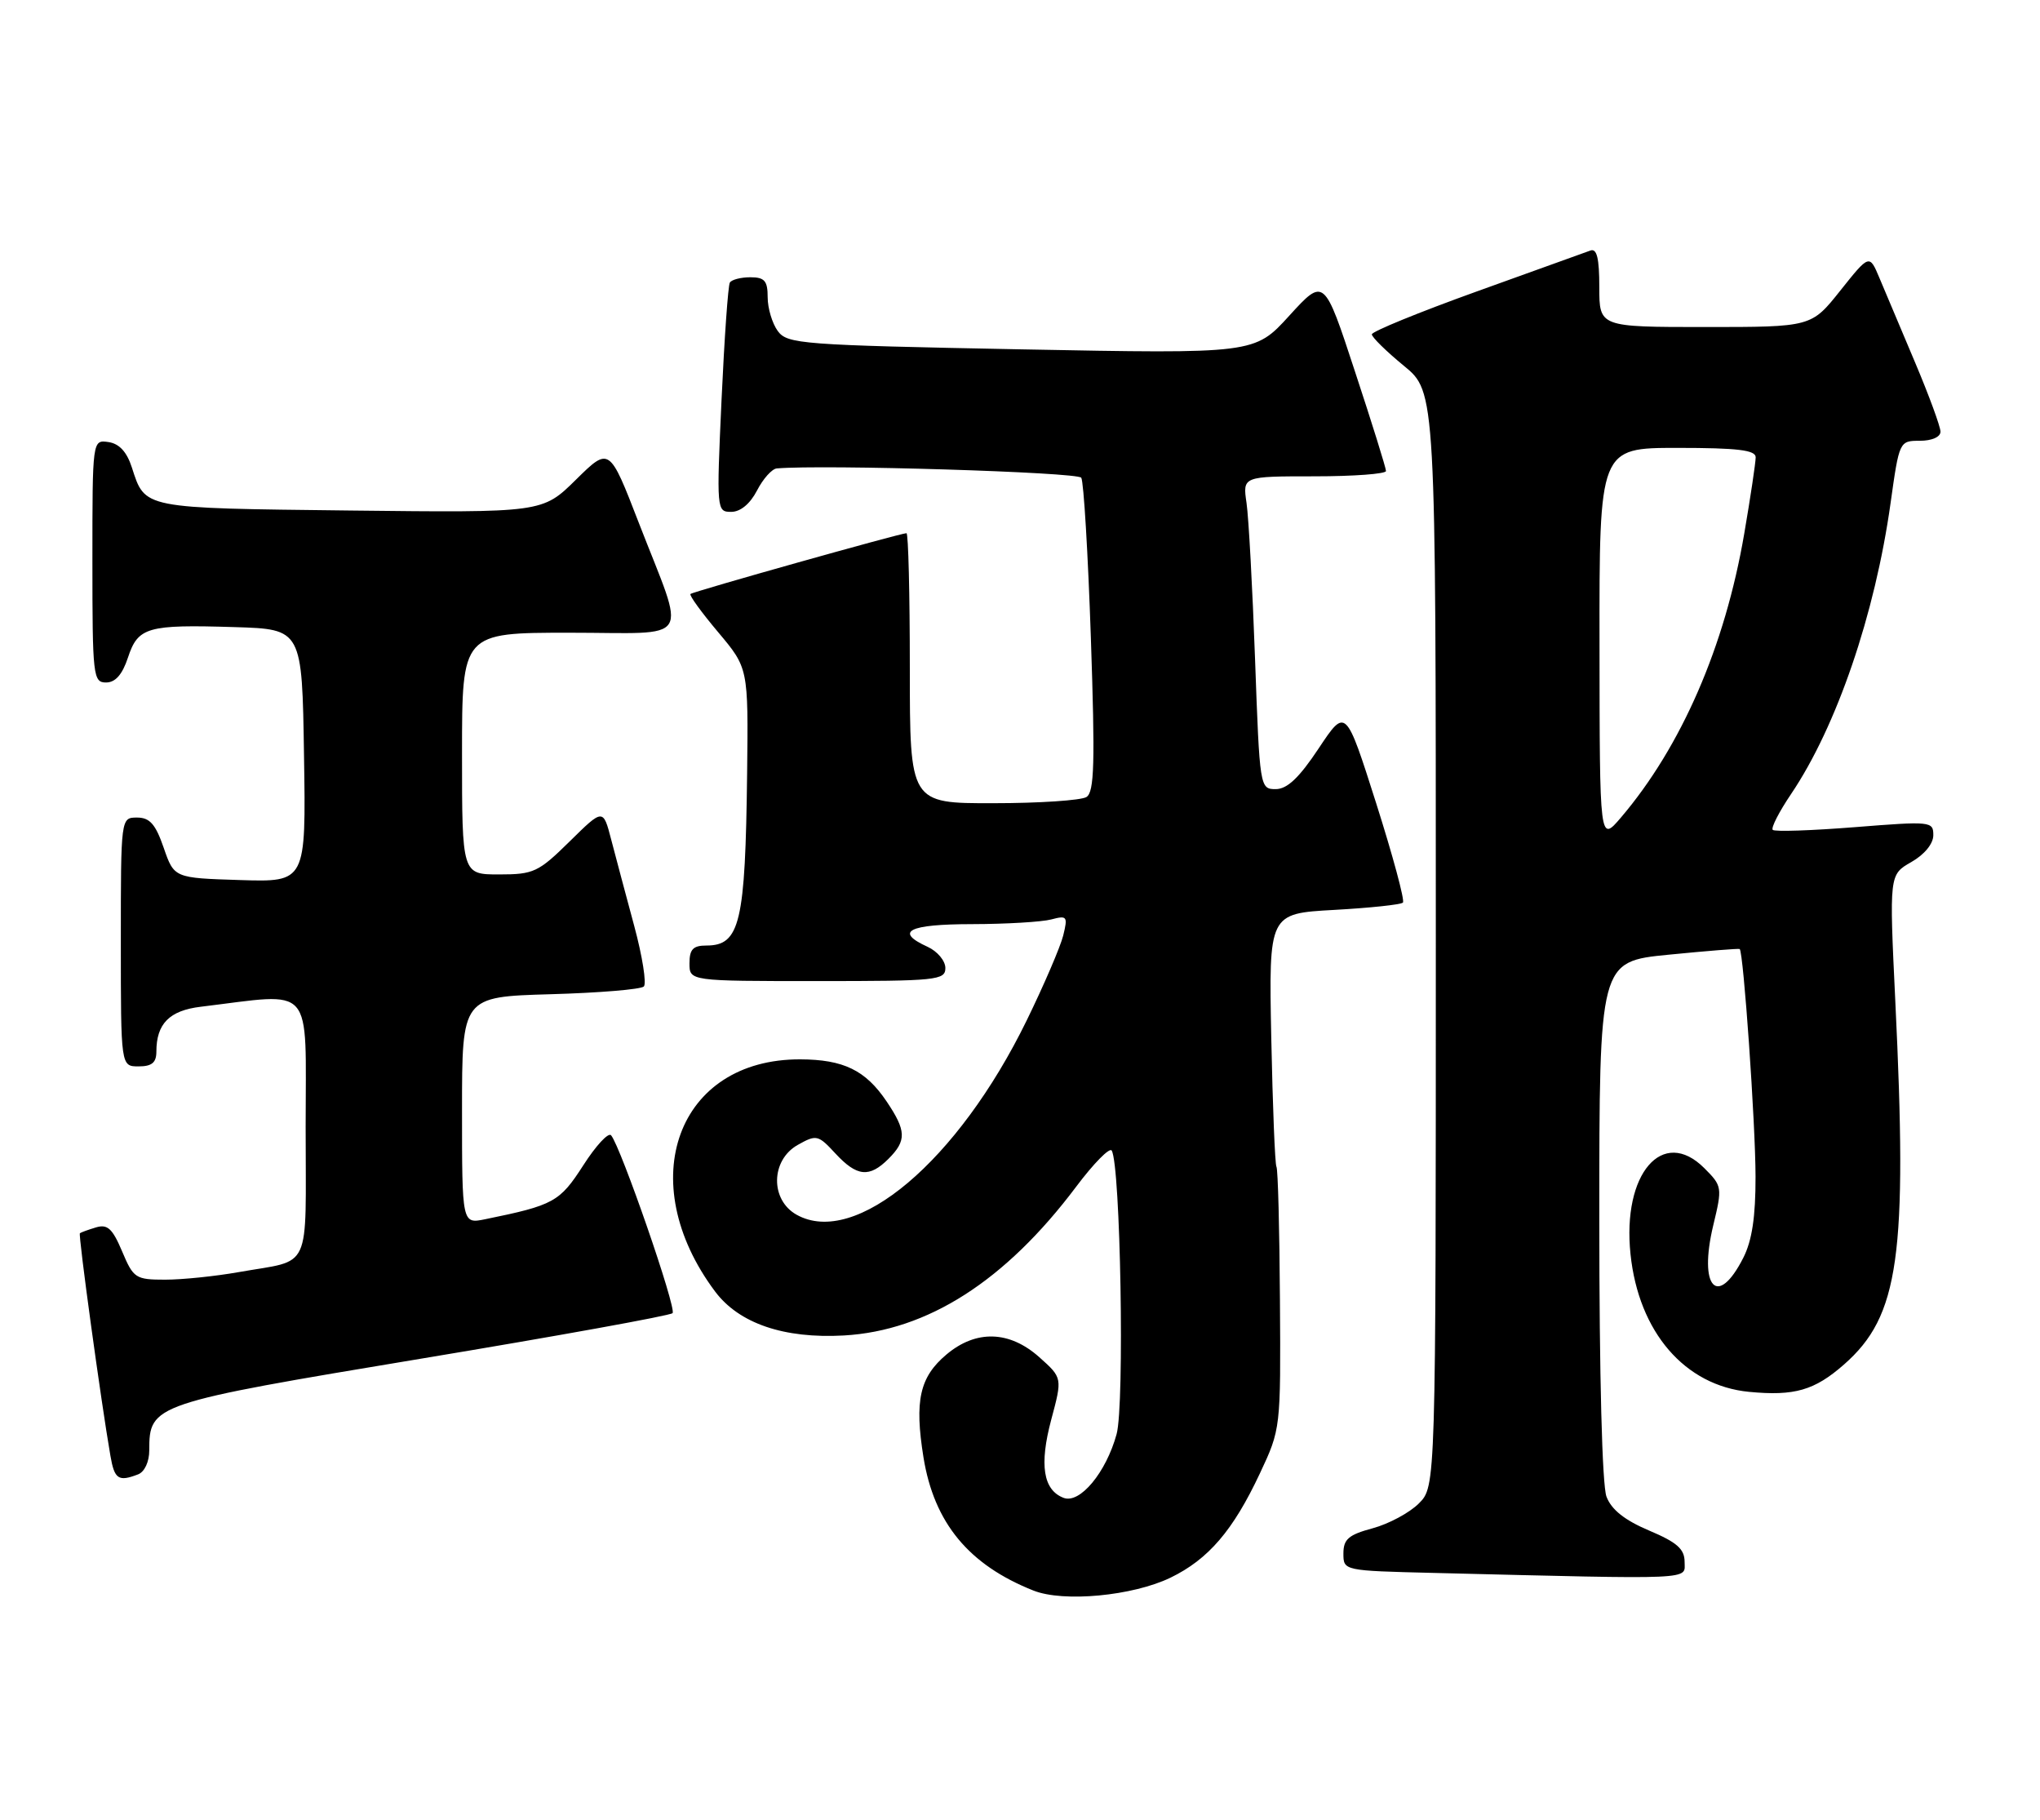 <?xml version="1.0" encoding="UTF-8" standalone="no"?>
<!DOCTYPE svg PUBLIC "-//W3C//DTD SVG 1.1//EN" "http://www.w3.org/Graphics/SVG/1.1/DTD/svg11.dtd" >
<svg xmlns="http://www.w3.org/2000/svg" xmlns:xlink="http://www.w3.org/1999/xlink" version="1.1" viewBox="0 0 287 256">
 <g >
 <path fill="currentColor"
d=" M 164.67 221.92 C 170.01 219.33 173.48 215.28 177.25 207.25 C 180.18 201.01 180.19 200.95 180.07 182.87 C 180.01 172.90 179.79 164.46 179.58 164.12 C 179.37 163.78 179.05 155.62 178.85 146.00 C 178.50 128.50 178.50 128.50 187.68 127.99 C 192.72 127.71 197.09 127.25 197.37 126.96 C 197.66 126.68 195.96 120.39 193.61 112.99 C 189.33 99.54 189.33 99.54 185.52 105.27 C 182.77 109.41 181.09 111.00 179.47 111.00 C 177.25 111.00 177.22 110.80 176.57 92.75 C 176.21 82.71 175.67 72.81 175.37 70.75 C 174.82 67.00 174.82 67.00 184.91 67.00 C 190.46 67.00 195.00 66.66 194.99 66.25 C 194.99 65.84 193.03 59.54 190.63 52.27 C 186.29 39.03 186.29 39.03 181.39 44.40 C 176.50 49.77 176.50 49.77 143.67 49.14 C 112.72 48.54 110.76 48.39 109.42 46.56 C 108.64 45.49 108.00 43.35 108.00 41.81 C 108.00 39.50 107.57 39.00 105.56 39.00 C 104.22 39.00 102.92 39.34 102.68 39.75 C 102.43 40.16 101.91 47.59 101.51 56.25 C 100.80 71.77 100.82 72.00 102.87 72.00 C 104.17 72.00 105.53 70.87 106.50 69.00 C 107.35 67.35 108.60 65.95 109.28 65.89 C 115.86 65.32 151.63 66.41 152.12 67.20 C 152.46 67.75 153.07 77.89 153.47 89.73 C 154.07 107.33 153.96 111.41 152.85 112.11 C 152.11 112.58 146.21 112.98 139.75 112.98 C 128.00 113.00 128.00 113.00 128.00 94.00 C 128.00 83.55 127.79 75.00 127.53 75.00 C 126.70 75.00 97.51 83.21 97.14 83.55 C 96.94 83.74 98.70 86.15 101.03 88.92 C 105.28 93.97 105.28 93.97 105.11 108.73 C 104.86 129.83 104.11 133.00 99.38 133.00 C 97.51 133.00 97.00 133.53 97.00 135.50 C 97.00 138.00 97.00 138.00 115.00 138.00 C 131.81 138.00 133.00 137.88 133.00 136.16 C 133.00 135.15 131.88 133.81 130.50 133.18 C 125.78 131.03 127.79 130.00 136.75 129.99 C 141.56 129.98 146.58 129.68 147.90 129.33 C 150.13 128.74 150.24 128.90 149.58 131.59 C 149.18 133.19 146.87 138.56 144.45 143.52 C 134.77 163.34 120.35 175.51 112.06 170.86 C 108.33 168.76 108.43 163.18 112.24 161.04 C 114.86 159.57 115.10 159.62 117.53 162.25 C 120.56 165.52 122.31 165.69 125.00 163.00 C 127.56 160.44 127.52 159.06 124.72 154.91 C 121.77 150.54 118.67 149.03 112.57 149.01 C 95.29 148.96 88.99 166.14 100.60 181.66 C 103.97 186.16 110.29 188.32 118.72 187.85 C 130.49 187.18 141.44 180.18 151.39 166.94 C 153.85 163.66 156.11 161.36 156.40 161.84 C 157.64 163.85 158.23 197.59 157.09 201.73 C 155.61 207.13 151.92 211.57 149.63 210.69 C 146.76 209.59 146.20 206.05 147.89 199.71 C 149.47 193.81 149.47 193.81 146.22 190.91 C 142.02 187.16 137.32 187.02 133.15 190.53 C 129.38 193.70 128.64 197.02 129.92 204.99 C 131.41 214.21 136.29 220.12 145.39 223.73 C 149.61 225.41 159.35 224.49 164.67 221.92 Z  M 237.00 219.70 C 237.00 217.89 235.94 216.95 232.01 215.29 C 228.58 213.84 226.70 212.35 226.01 210.52 C 225.40 208.92 225.00 193.57 225.00 171.56 C 225.00 135.25 225.00 135.25 234.75 134.29 C 240.11 133.76 244.61 133.40 244.75 133.49 C 245.28 133.86 246.97 157.98 246.98 165.50 C 246.99 171.16 246.49 174.51 245.25 176.94 C 241.63 184.06 238.93 181.12 241.03 172.36 C 242.32 167.01 242.29 166.83 239.77 164.31 C 233.91 158.45 228.20 165.10 229.39 176.41 C 230.53 187.37 237.03 194.91 246.07 195.78 C 252.46 196.39 255.27 195.58 259.43 191.93 C 267.19 185.11 268.38 176.70 266.64 140.76 C 265.79 123.03 265.79 123.03 268.89 121.26 C 270.74 120.21 271.99 118.69 271.99 117.48 C 272.00 115.53 271.65 115.50 260.95 116.35 C 254.87 116.83 249.67 117.01 249.40 116.73 C 249.13 116.46 250.29 114.19 251.98 111.69 C 258.39 102.19 263.79 86.40 265.98 70.75 C 267.20 62.05 267.22 62.00 270.10 62.00 C 271.79 62.00 273.00 61.47 273.00 60.72 C 273.00 60.02 271.39 55.63 269.42 50.97 C 267.45 46.31 265.20 40.98 264.42 39.12 C 263.00 35.74 263.00 35.74 258.91 40.87 C 254.83 46.00 254.83 46.00 239.91 46.00 C 225.00 46.00 225.00 46.00 225.00 40.39 C 225.00 36.33 224.66 34.91 223.75 35.24 C 223.06 35.49 215.86 38.08 207.75 41.00 C 199.64 43.92 193.00 46.63 193.00 47.03 C 193.00 47.43 195.03 49.42 197.50 51.45 C 202.00 55.13 202.00 55.13 202.00 132.11 C 202.00 209.09 202.00 209.09 199.61 211.48 C 198.30 212.79 195.38 214.36 193.11 214.97 C 189.73 215.88 189.00 216.51 189.00 218.51 C 189.00 220.94 189.00 220.94 201.75 221.25 C 239.01 222.17 237.00 222.25 237.00 219.70 Z  M 19.42 207.39 C 20.34 207.04 21.00 205.62 21.00 204.00 C 21.00 197.54 21.46 197.39 59.25 191.11 C 78.36 187.94 94.27 185.06 94.62 184.71 C 95.23 184.10 87.35 161.33 85.97 159.69 C 85.59 159.25 83.83 161.15 82.05 163.93 C 78.74 169.07 77.91 169.53 68.25 171.50 C 65.00 172.16 65.00 172.16 65.00 156.18 C 65.00 140.21 65.00 140.21 77.42 139.85 C 84.25 139.66 90.17 139.17 90.58 138.76 C 90.98 138.35 90.38 134.52 89.23 130.26 C 88.08 125.99 86.62 120.53 85.99 118.11 C 84.85 113.72 84.85 113.72 80.14 118.36 C 75.75 122.68 75.08 123.00 70.22 123.00 C 65.00 123.00 65.00 123.00 65.00 106.00 C 65.00 89.00 65.00 89.00 80.11 89.00 C 97.72 89.00 96.57 90.82 89.87 73.54 C 85.73 62.84 85.73 62.84 81.02 67.48 C 76.31 72.12 76.31 72.12 49.20 71.81 C 19.88 71.47 20.44 71.58 18.55 65.75 C 17.84 63.55 16.77 62.40 15.25 62.18 C 13.00 61.86 13.00 61.86 13.00 78.93 C 13.00 95.10 13.10 96.00 14.92 96.00 C 16.23 96.00 17.21 94.89 18.00 92.50 C 19.42 88.20 20.71 87.83 33.00 88.21 C 42.50 88.50 42.50 88.50 42.77 106.29 C 43.05 124.08 43.05 124.08 33.77 123.79 C 24.50 123.50 24.50 123.50 23.03 119.25 C 21.88 115.92 21.07 115.00 19.28 115.00 C 17.00 115.00 17.00 115.00 17.00 132.50 C 17.00 150.00 17.00 150.00 19.50 150.00 C 21.36 150.00 22.00 149.47 22.00 147.93 C 22.00 144.00 23.83 142.14 28.25 141.61 C 44.38 139.66 43.00 138.07 43.00 158.48 C 43.00 179.26 44.00 177.09 33.57 178.94 C 30.30 179.52 25.66 180.00 23.24 180.00 C 19.07 180.00 18.77 179.80 17.18 176.02 C 15.82 172.80 15.12 172.16 13.50 172.65 C 12.40 172.98 11.38 173.35 11.24 173.47 C 10.99 173.68 14.22 197.21 15.53 204.75 C 16.10 208.08 16.66 208.45 19.42 207.39 Z  M 225.03 90.75 C 225.00 63.00 225.00 63.00 236.00 63.00 C 244.46 63.00 247.00 63.31 247.00 64.32 C 247.00 65.05 246.28 69.89 245.39 75.07 C 242.68 90.91 236.55 105.01 228.04 115.00 C 225.05 118.50 225.05 118.50 225.03 90.75 Z "/>
</g>
</svg>